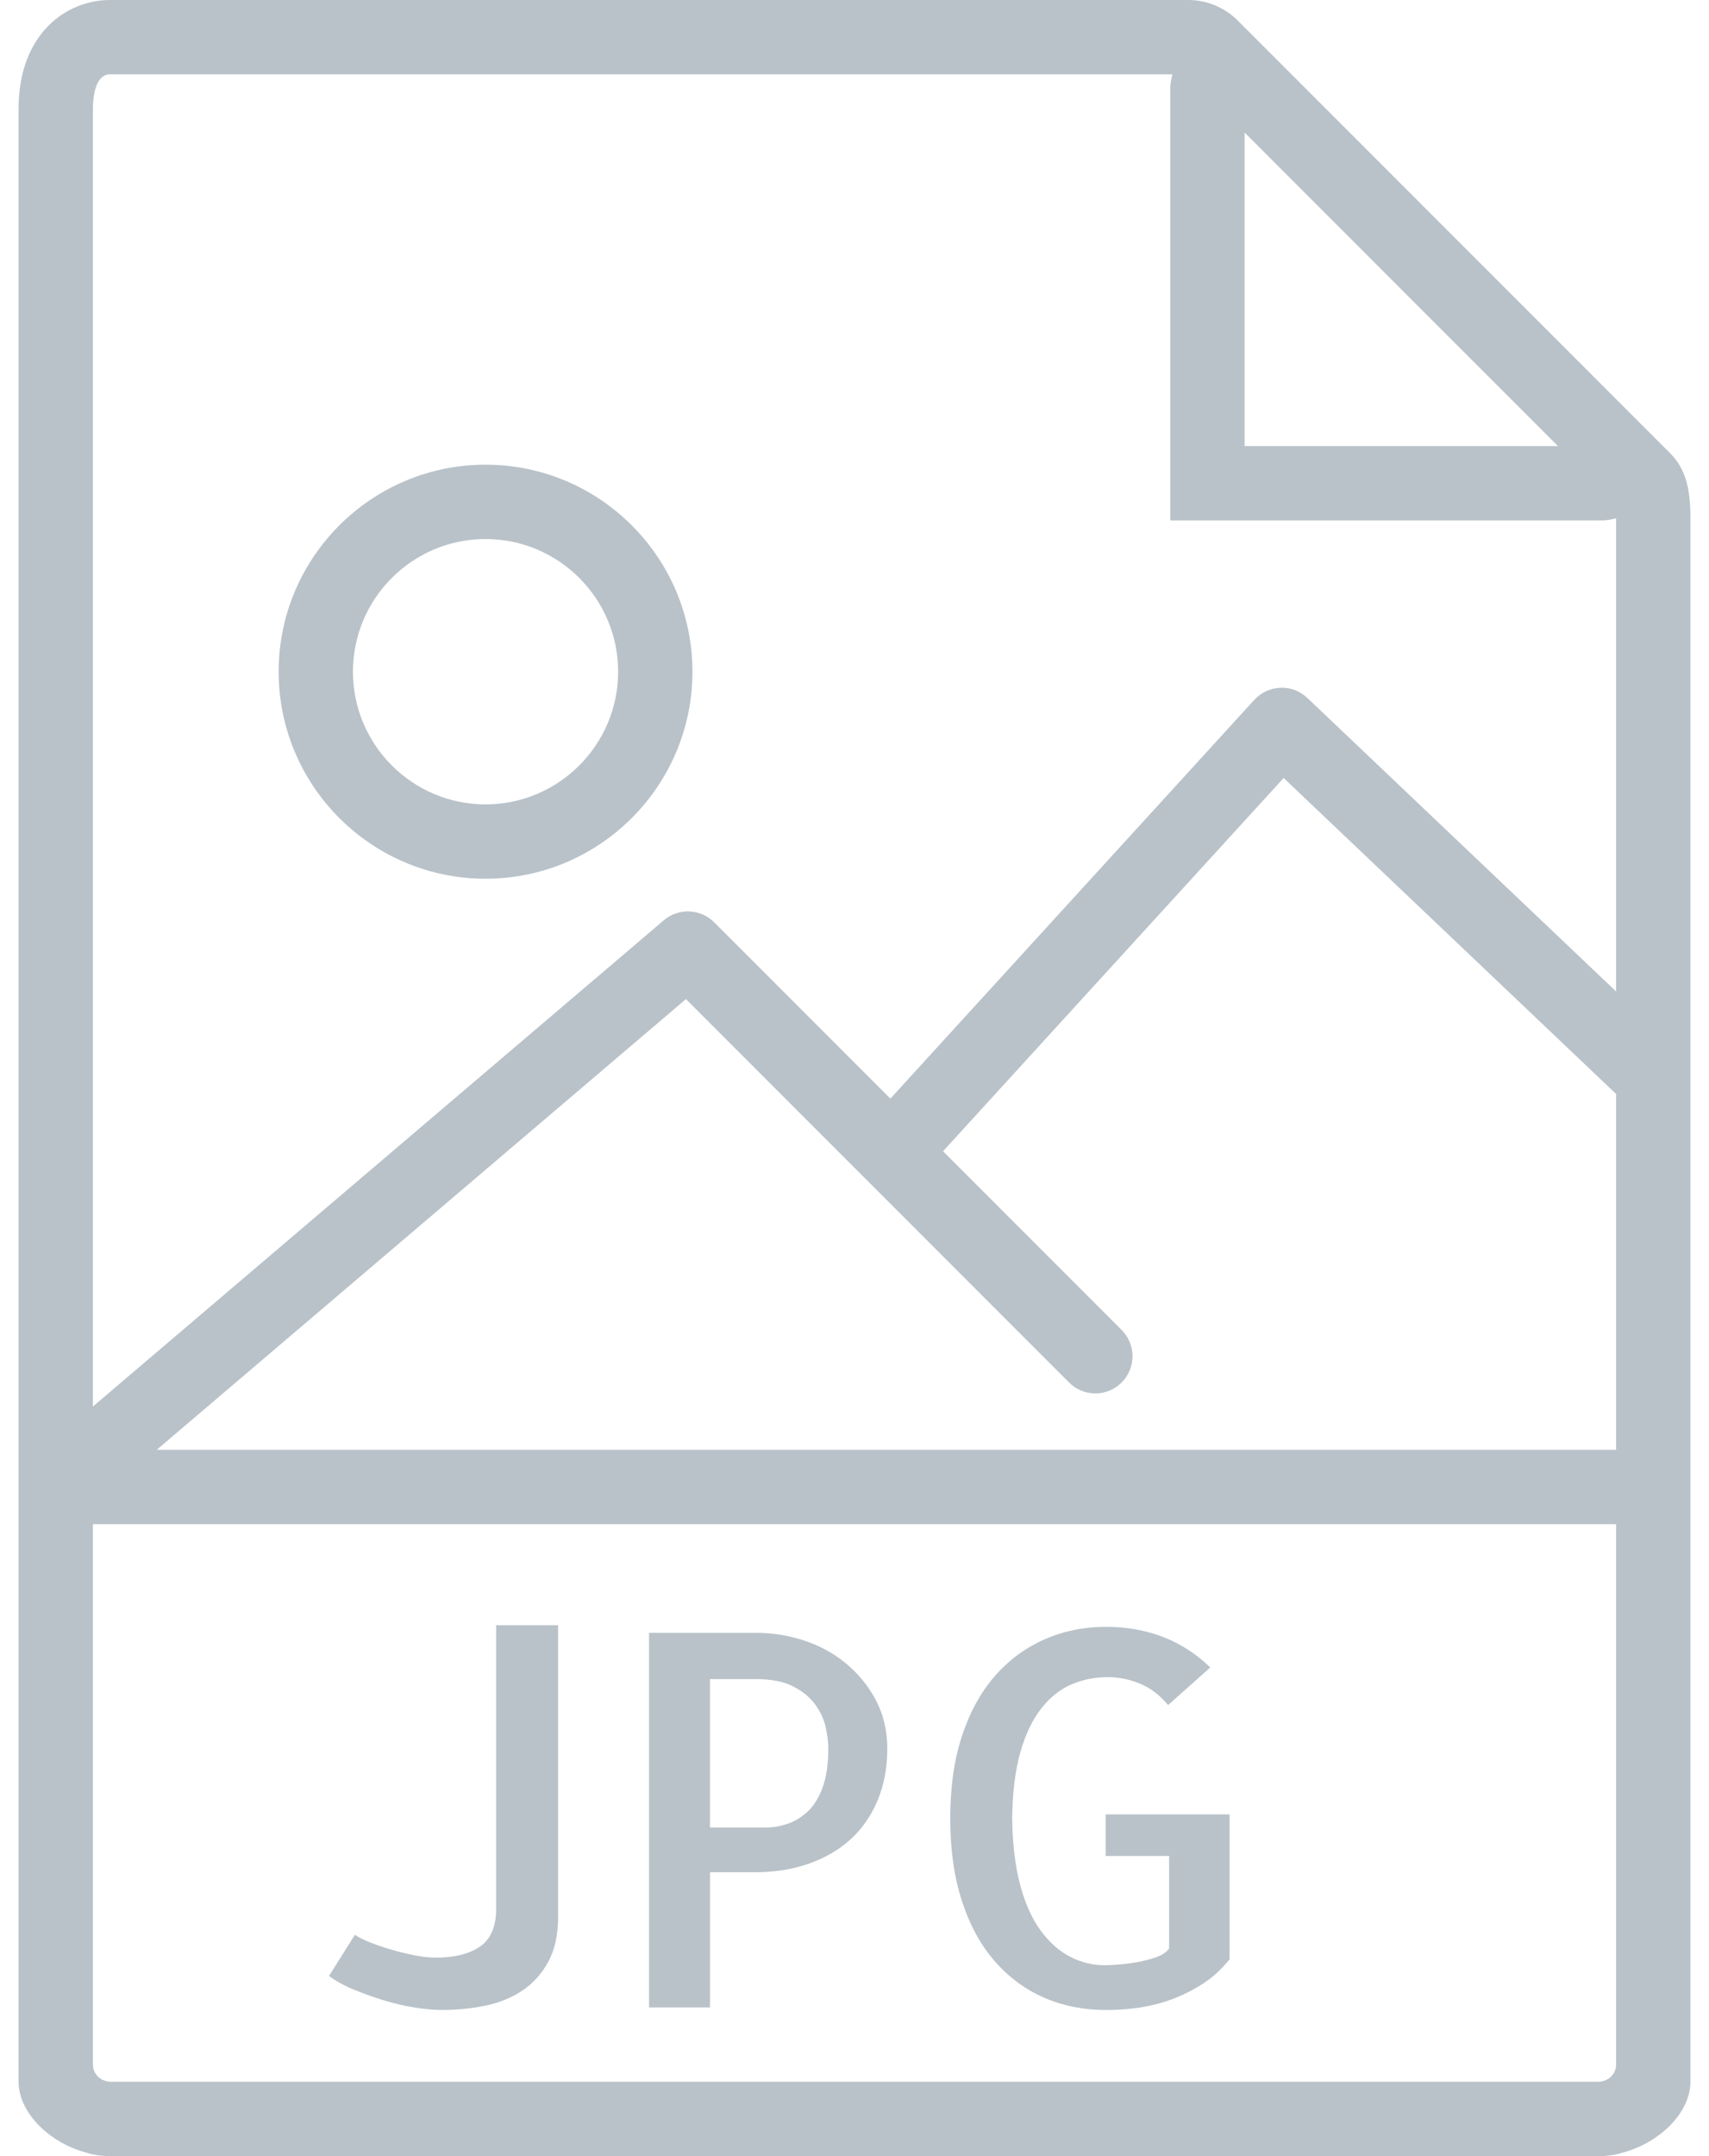<svg width="46" height="58" viewBox="0 0 46 58" fill="none" xmlns="http://www.w3.org/2000/svg">
<path d="M44.949 12.187L39.131 6.369L34.084 1.321L33.314 0.551C32.964 0.201 32.48 0 31.985 0H2.963C1.777 0 0.5 0.916 0.5 2.926V39V55.537V56C0.5 56.837 1.342 57.653 2.338 57.91C2.388 57.923 2.436 57.942 2.488 57.952C2.644 57.983 2.803 58 2.963 58H43.037C43.197 58 43.356 57.983 43.512 57.952C43.564 57.942 43.613 57.923 43.664 57.909C44.659 57.652 45.5 56.837 45.5 56V55.537V39V13.978C45.5 13.211 45.407 12.644 44.949 12.187ZM41.935 12H33.5V3.565L37.748 7.814L41.935 12ZM2.963 2H31.558C31.525 2.126 31.5 2.256 31.5 2.391V14H43.108C43.243 14 43.373 13.975 43.499 13.942C43.499 13.957 43.5 13.963 43.5 13.978V26.671L35.189 18.775C34.994 18.59 34.744 18.491 34.464 18.501C34.195 18.511 33.943 18.628 33.761 18.826L23.966 29.553L19.223 24.81C18.854 24.441 18.265 24.418 17.868 24.755L2.5 37.836V2.926C2.5 2.709 2.533 2 2.963 2ZM2.963 56C2.892 56 2.828 55.974 2.765 55.951C2.609 55.877 2.5 55.721 2.5 55.537V41H43.5V55.537C43.5 55.721 43.39 55.877 43.235 55.951C43.172 55.975 43.108 56 43.037 56H2.963ZM4.218 39L18.463 26.876L28.776 37.19C29.167 37.581 29.799 37.581 30.19 37.19C30.581 36.799 30.581 36.167 30.19 35.776L25.383 30.969L34.551 20.928L43.5 29.429V39H4.218Z" fill="#B9C2C9"/>
<path d="M13.354 51.43C13.335 51.876 13.183 52.194 12.896 52.38C12.609 52.566 12.224 52.66 11.741 52.66C11.55 52.66 11.345 52.638 11.126 52.592C10.907 52.546 10.697 52.494 10.497 52.435C10.296 52.375 10.112 52.312 9.943 52.244C9.774 52.176 9.644 52.109 9.553 52.046L8.856 53.153C9.038 53.29 9.261 53.413 9.526 53.522C9.79 53.631 10.066 53.729 10.353 53.816C10.64 53.903 10.918 53.966 11.187 54.007C11.456 54.048 11.69 54.069 11.891 54.069C12.292 54.069 12.682 54.03 13.06 53.953C13.438 53.876 13.773 53.739 14.065 53.543C14.357 53.347 14.589 53.087 14.762 52.764C14.935 52.441 15.022 52.041 15.022 51.568V43.72H13.354V51.43Z" fill="#B9C2C9"/>
<path d="M22.767 44.744C22.434 44.471 22.058 44.265 21.639 44.129C21.22 43.992 20.796 43.924 20.368 43.924H17.47V54H19.111V50.363H20.328C20.856 50.363 21.34 50.286 21.777 50.131C22.214 49.976 22.588 49.757 22.898 49.475C23.208 49.193 23.449 48.844 23.623 48.429C23.796 48.014 23.883 47.552 23.883 47.041C23.883 46.558 23.78 46.123 23.575 45.735C23.37 45.347 23.099 45.018 22.767 44.744ZM22.145 48.073C22.044 48.351 21.913 48.567 21.749 48.722C21.585 48.877 21.405 48.989 21.209 49.057C21.013 49.125 20.814 49.16 20.614 49.16H19.11V45.168H20.34C20.759 45.168 21.096 45.234 21.352 45.366C21.607 45.498 21.805 45.662 21.947 45.858C22.088 46.054 22.181 46.259 22.227 46.473C22.272 46.687 22.295 46.876 22.295 47.04C22.295 47.451 22.245 47.795 22.145 48.073Z" fill="#B9C2C9"/>
<path d="M29.76 49.926H31.469V52.414C31.396 52.515 31.282 52.592 31.127 52.646C30.972 52.701 30.81 52.744 30.642 52.776C30.473 52.808 30.305 52.831 30.136 52.844C29.967 52.858 29.833 52.865 29.733 52.865C29.405 52.865 29.092 52.788 28.796 52.633C28.5 52.478 28.235 52.241 28.003 51.922C27.771 51.603 27.588 51.193 27.456 50.692C27.324 50.191 27.253 49.598 27.244 48.915C27.253 48.213 27.326 47.621 27.463 47.138C27.6 46.655 27.789 46.261 28.03 45.955C28.271 45.649 28.545 45.434 28.85 45.306C29.155 45.178 29.476 45.115 29.814 45.115C30.115 45.115 30.406 45.175 30.689 45.293C30.971 45.411 31.222 45.603 31.441 45.867L32.576 44.855C32.202 44.491 31.778 44.217 31.305 44.035C30.831 43.852 30.321 43.762 29.774 43.762C29.181 43.762 28.63 43.873 28.12 44.097C27.609 44.321 27.165 44.646 26.787 45.075C26.409 45.504 26.112 46.039 25.898 46.681C25.684 47.324 25.577 48.069 25.577 48.916C25.577 49.763 25.684 50.511 25.898 51.158C26.112 51.805 26.408 52.343 26.787 52.771C27.165 53.2 27.607 53.523 28.113 53.742C28.619 53.961 29.173 54.07 29.774 54.07C30.075 54.07 30.378 54.048 30.683 54.002C30.988 53.956 31.285 53.879 31.572 53.77C31.859 53.661 32.133 53.522 32.392 53.353C32.651 53.184 32.886 52.968 33.096 52.704V48.808H29.76V49.926Z" fill="#B9C2C9"/>
<path d="M13.069 23.638C16.14 23.638 18.638 21.14 18.638 18.069C18.638 14.998 16.14 12.5 13.069 12.5C9.998 12.5 7.5 14.998 7.5 18.069C7.5 21.14 9.998 23.638 13.069 23.638ZM13.069 14.5C15.037 14.5 16.638 16.101 16.638 18.069C16.638 20.037 15.037 21.638 13.069 21.638C11.101 21.638 9.5 20.037 9.5 18.069C9.5 16.101 11.101 14.5 13.069 14.5Z" fill="#B9C2C9"/>
</svg>
